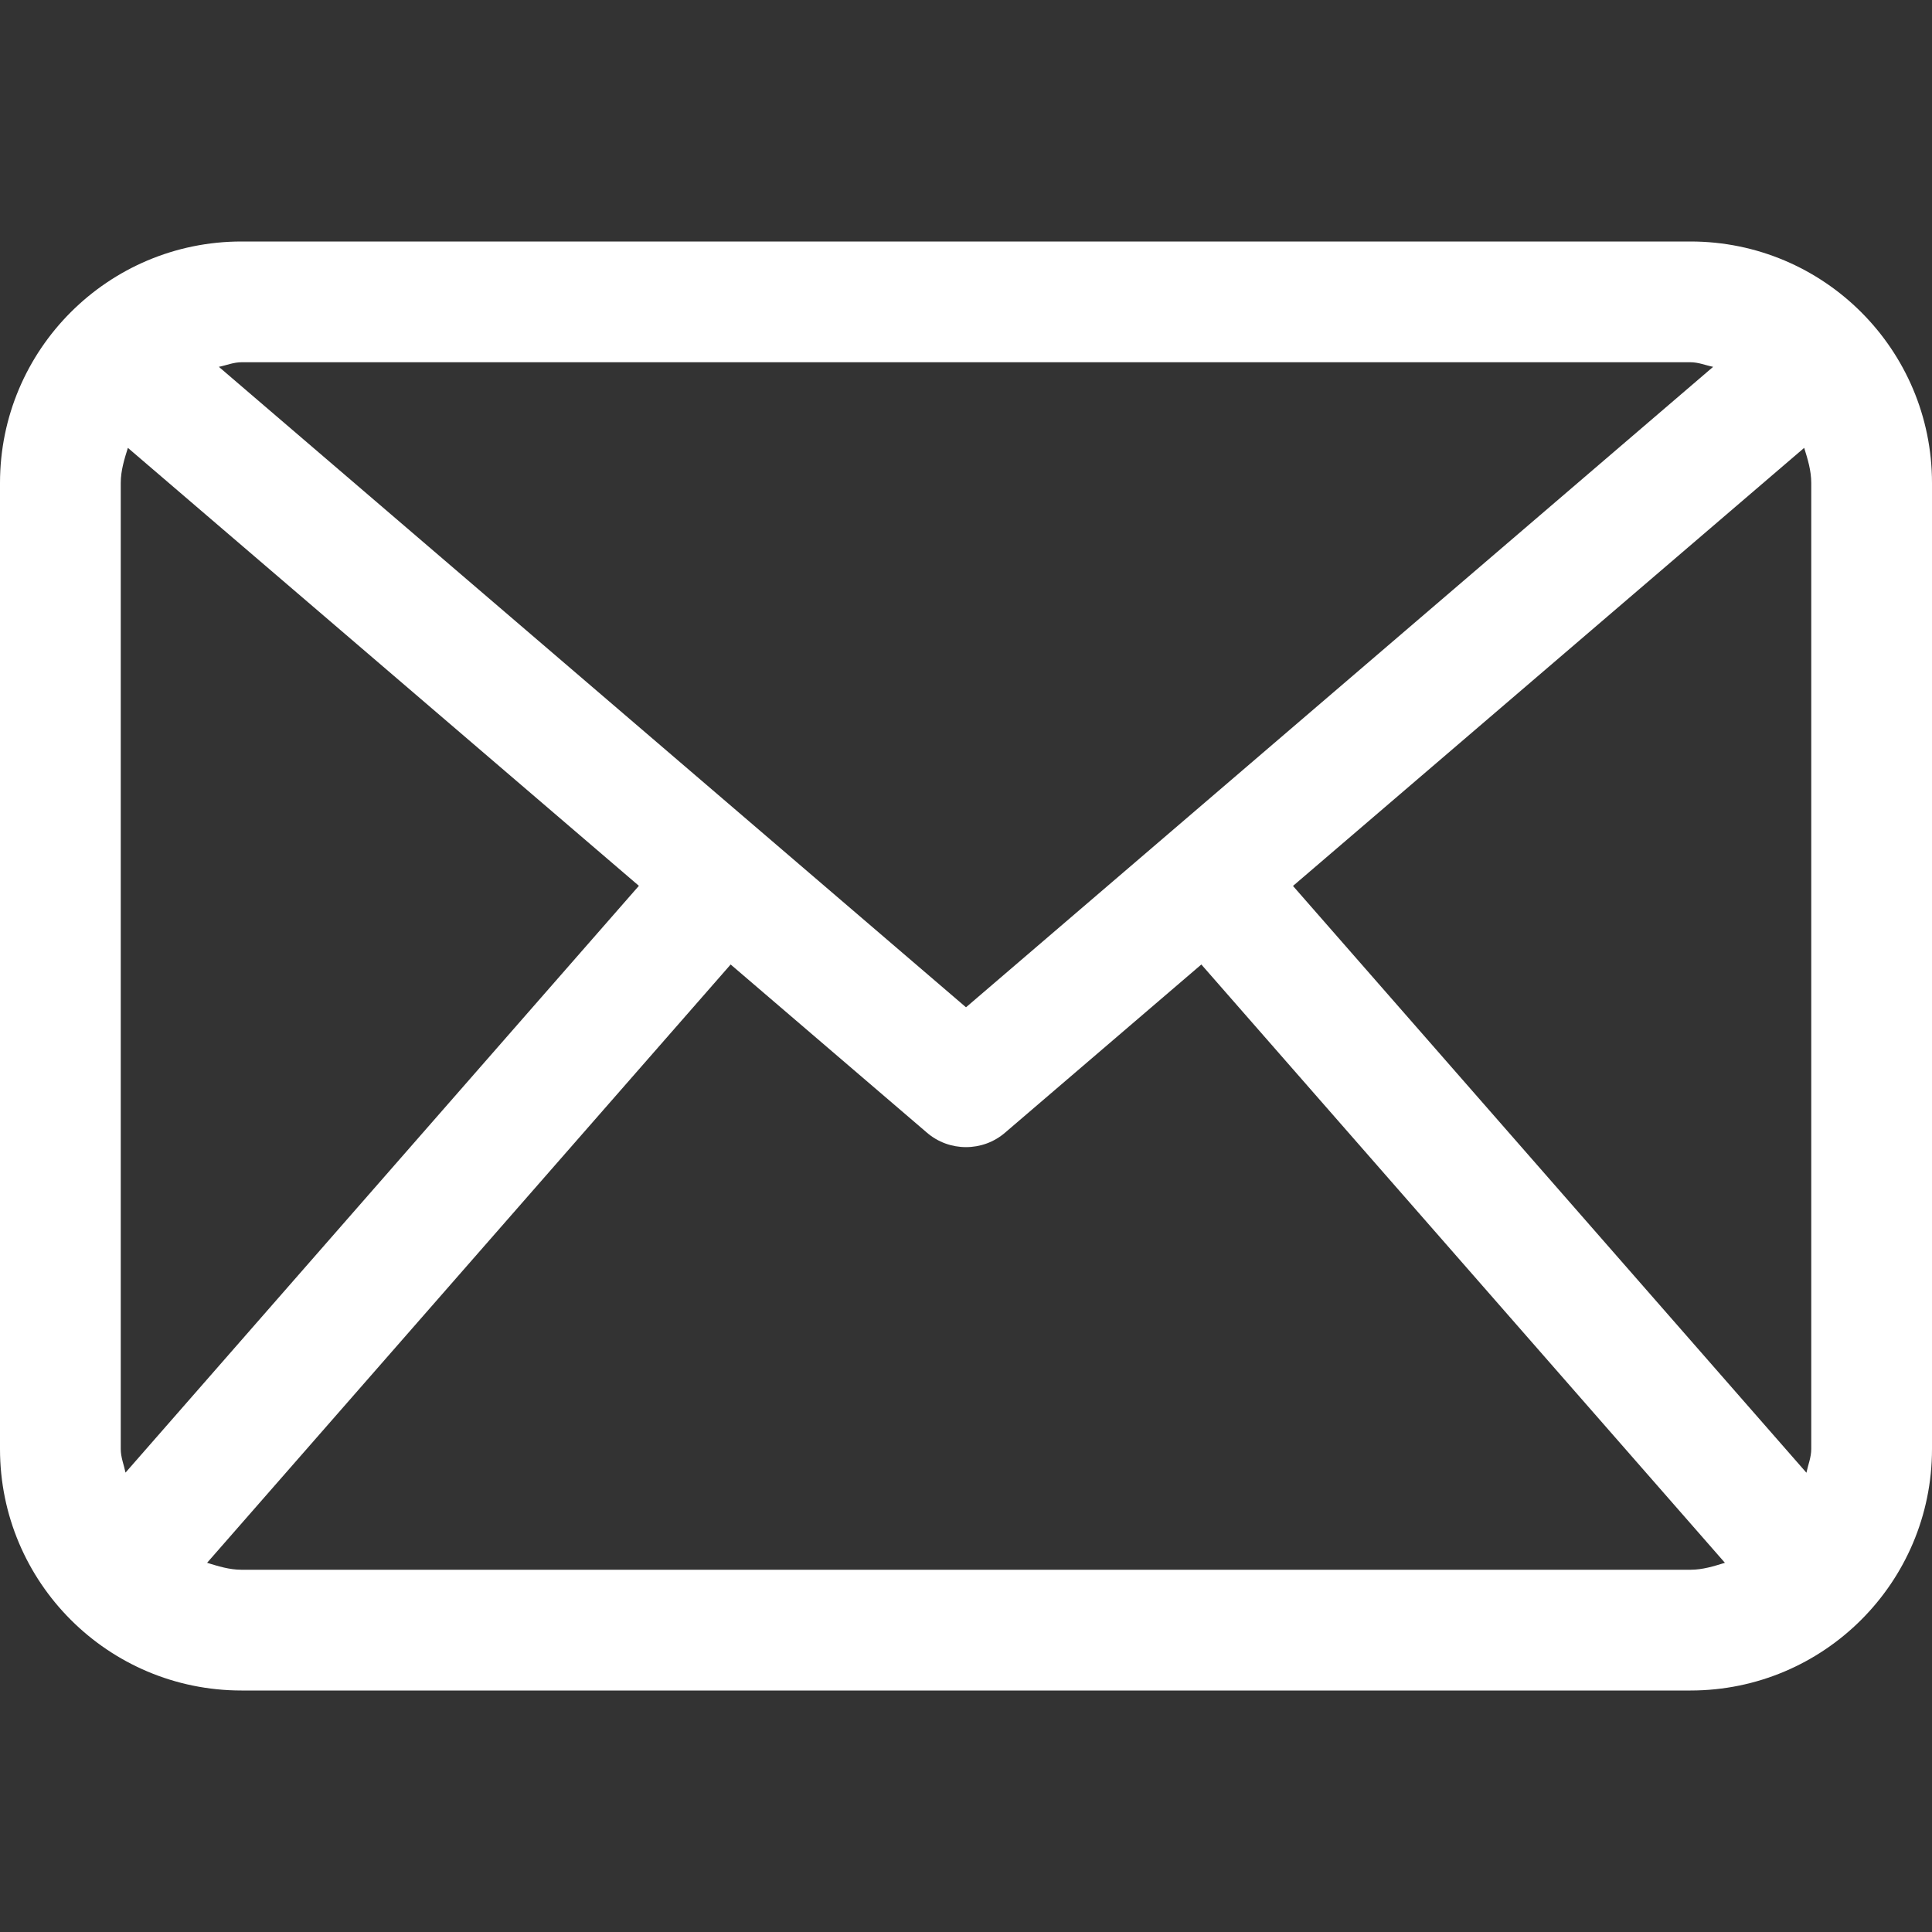 <svg width="32" height="32" viewBox="0 0 32 32" fill="none" xmlns="http://www.w3.org/2000/svg">
<rect x="0" y="0" width="32" height="32" fill="#333333" stroke="none"/>
<path d="M28 4H4C1.791 4 0 5.791 0 8V24C0 26.209 1.791 28 4 28H28C30.209 28 32 26.209 32 24V8C32 5.791 30.209 4 28 4ZM21.416 14.674L29.883 7.418C29.941 7.605 30 7.793 30 8V24C30 24.139 29.947 24.262 29.92 24.393L21.416 14.674ZM28 6C28.133 6 28.25 6.051 28.375 6.076L16 16.684L3.625 6.076C3.75 6.051 3.867 6 4 6H28ZM2.079 24.391C2.052 24.26 2 24.139 2 24V8C2 7.793 2.06 7.605 2.118 7.418L10.582 14.672L2.079 24.391ZM4 26C3.798 26 3.614 25.941 3.43 25.885L12.102 15.975L15.35 18.758C15.536 18.92 15.769 19 16 19C16.231 19 16.464 18.92 16.65 18.758L19.898 15.975L28.57 25.885C28.387 25.941 28.203 26 28 26H4Z" fill="white"/>
</svg>
